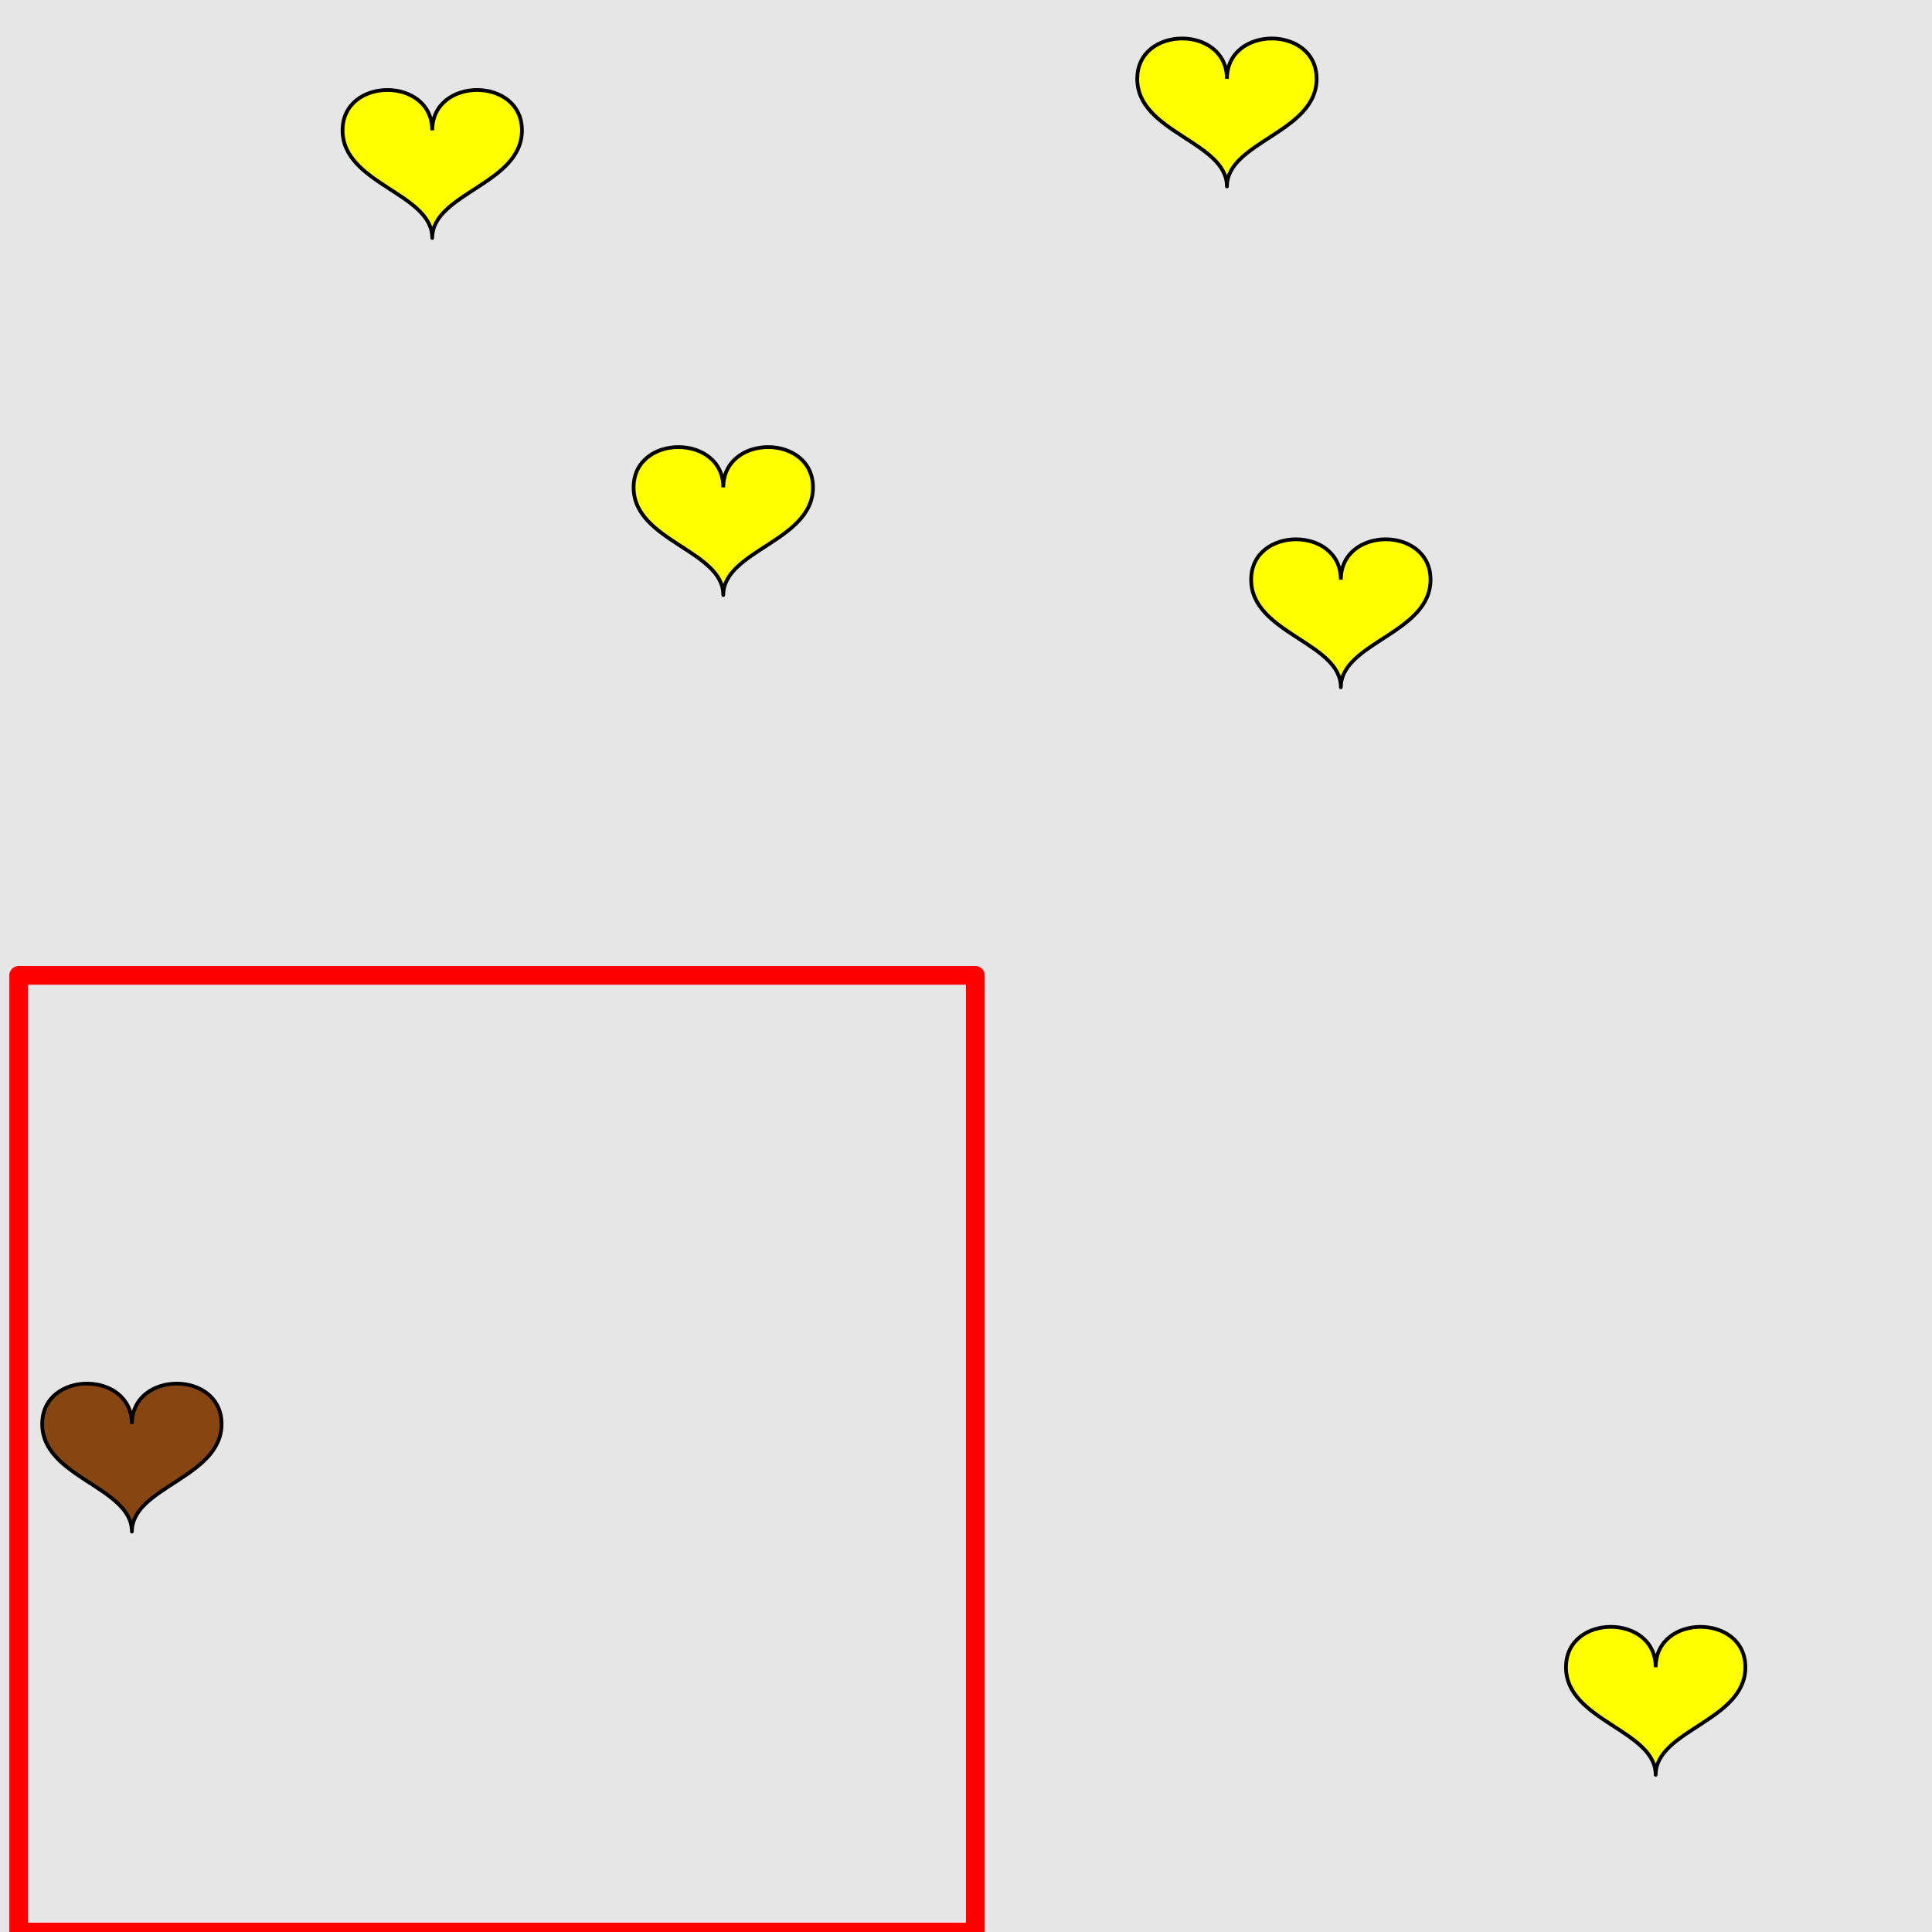 <?xml version="1.0" encoding="UTF-8"?>
<svg xmlns="http://www.w3.org/2000/svg" xmlns:xlink="http://www.w3.org/1999/xlink" width="517pt" height="517pt" viewBox="0 0 517 517" version="1.1">
<g id="surface4571">
<rect x="0" y="0" width="517" height="517" style="fill:rgb(90%,90%,90%);fill-opacity:1;stroke:none;"/>
<path style="fill:none;stroke-width:5;stroke-linecap:butt;stroke-linejoin:round;stroke:rgb(100%,0%,0%);stroke-opacity:1;stroke-miterlimit:10;" d="M 5 261 L 261 261 L 261 517 L 5 517 Z M 5 261 "/>
<path style="fill-rule:nonzero;fill:rgb(53%,27%,7%);fill-opacity:1;stroke-width:1;stroke-linecap:butt;stroke-linejoin:round;stroke:rgb(0%,0%,0%);stroke-opacity:1;stroke-miterlimit:10;" d="M 35.293 381.055 C 35.293 366.652 11.293 366.652 11.293 381.055 C 11.293 395.453 35.293 397.852 35.293 409.852 C 35.293 397.852 59.293 395.453 59.293 381.055 C 59.293 366.652 35.293 366.652 35.293 381.055 "/>
<path style="fill-rule:nonzero;fill:rgb(100%,100%,0%);fill-opacity:1;stroke-width:1;stroke-linecap:butt;stroke-linejoin:round;stroke:rgb(0%,0%,0%);stroke-opacity:1;stroke-miterlimit:10;" d="M 115.668 34.879 C 115.668 20.48 91.668 20.48 91.668 34.879 C 91.668 49.281 115.668 51.68 115.668 63.68 C 115.668 51.68 139.668 49.281 139.668 34.879 C 139.668 20.48 115.668 20.48 115.668 34.879 "/>
<path style="fill-rule:nonzero;fill:rgb(100%,100%,0%);fill-opacity:1;stroke-width:1;stroke-linecap:butt;stroke-linejoin:round;stroke:rgb(0%,0%,0%);stroke-opacity:1;stroke-miterlimit:10;" d="M 193.551 130.438 C 193.551 116.039 169.551 116.039 169.551 130.438 C 169.551 144.84 193.551 147.238 193.551 159.238 C 193.551 147.238 217.551 144.84 217.551 130.438 C 217.551 116.039 193.551 116.039 193.551 130.438 "/>
<path style="fill-rule:nonzero;fill:rgb(100%,100%,0%);fill-opacity:1;stroke-width:1;stroke-linecap:butt;stroke-linejoin:round;stroke:rgb(0%,0%,0%);stroke-opacity:1;stroke-miterlimit:10;" d="M 443.055 446.141 C 443.055 431.742 419.055 431.742 419.055 446.141 C 419.055 460.543 443.055 462.941 443.055 474.941 C 443.055 462.941 467.055 460.543 467.055 446.141 C 467.055 431.742 443.055 431.742 443.055 446.141 "/>
<path style="fill-rule:nonzero;fill:rgb(100%,100%,0%);fill-opacity:1;stroke-width:1;stroke-linecap:butt;stroke-linejoin:round;stroke:rgb(0%,0%,0%);stroke-opacity:1;stroke-miterlimit:10;" d="M 328.324 21.098 C 328.324 6.699 304.324 6.699 304.324 21.098 C 304.324 35.5 328.324 37.898 328.324 49.898 C 328.324 37.898 352.324 35.5 352.324 21.098 C 352.324 6.699 328.324 6.699 328.324 21.098 "/>
<path style="fill-rule:nonzero;fill:rgb(100%,100%,0%);fill-opacity:1;stroke-width:1;stroke-linecap:butt;stroke-linejoin:round;stroke:rgb(0%,0%,0%);stroke-opacity:1;stroke-miterlimit:10;" d="M 358.809 155.117 C 358.809 140.719 334.809 140.719 334.809 155.117 C 334.809 169.52 358.809 171.918 358.809 183.918 C 358.809 171.918 382.809 169.52 382.809 155.117 C 382.809 140.719 358.809 140.719 358.809 155.117 "/>
</g>
</svg>
